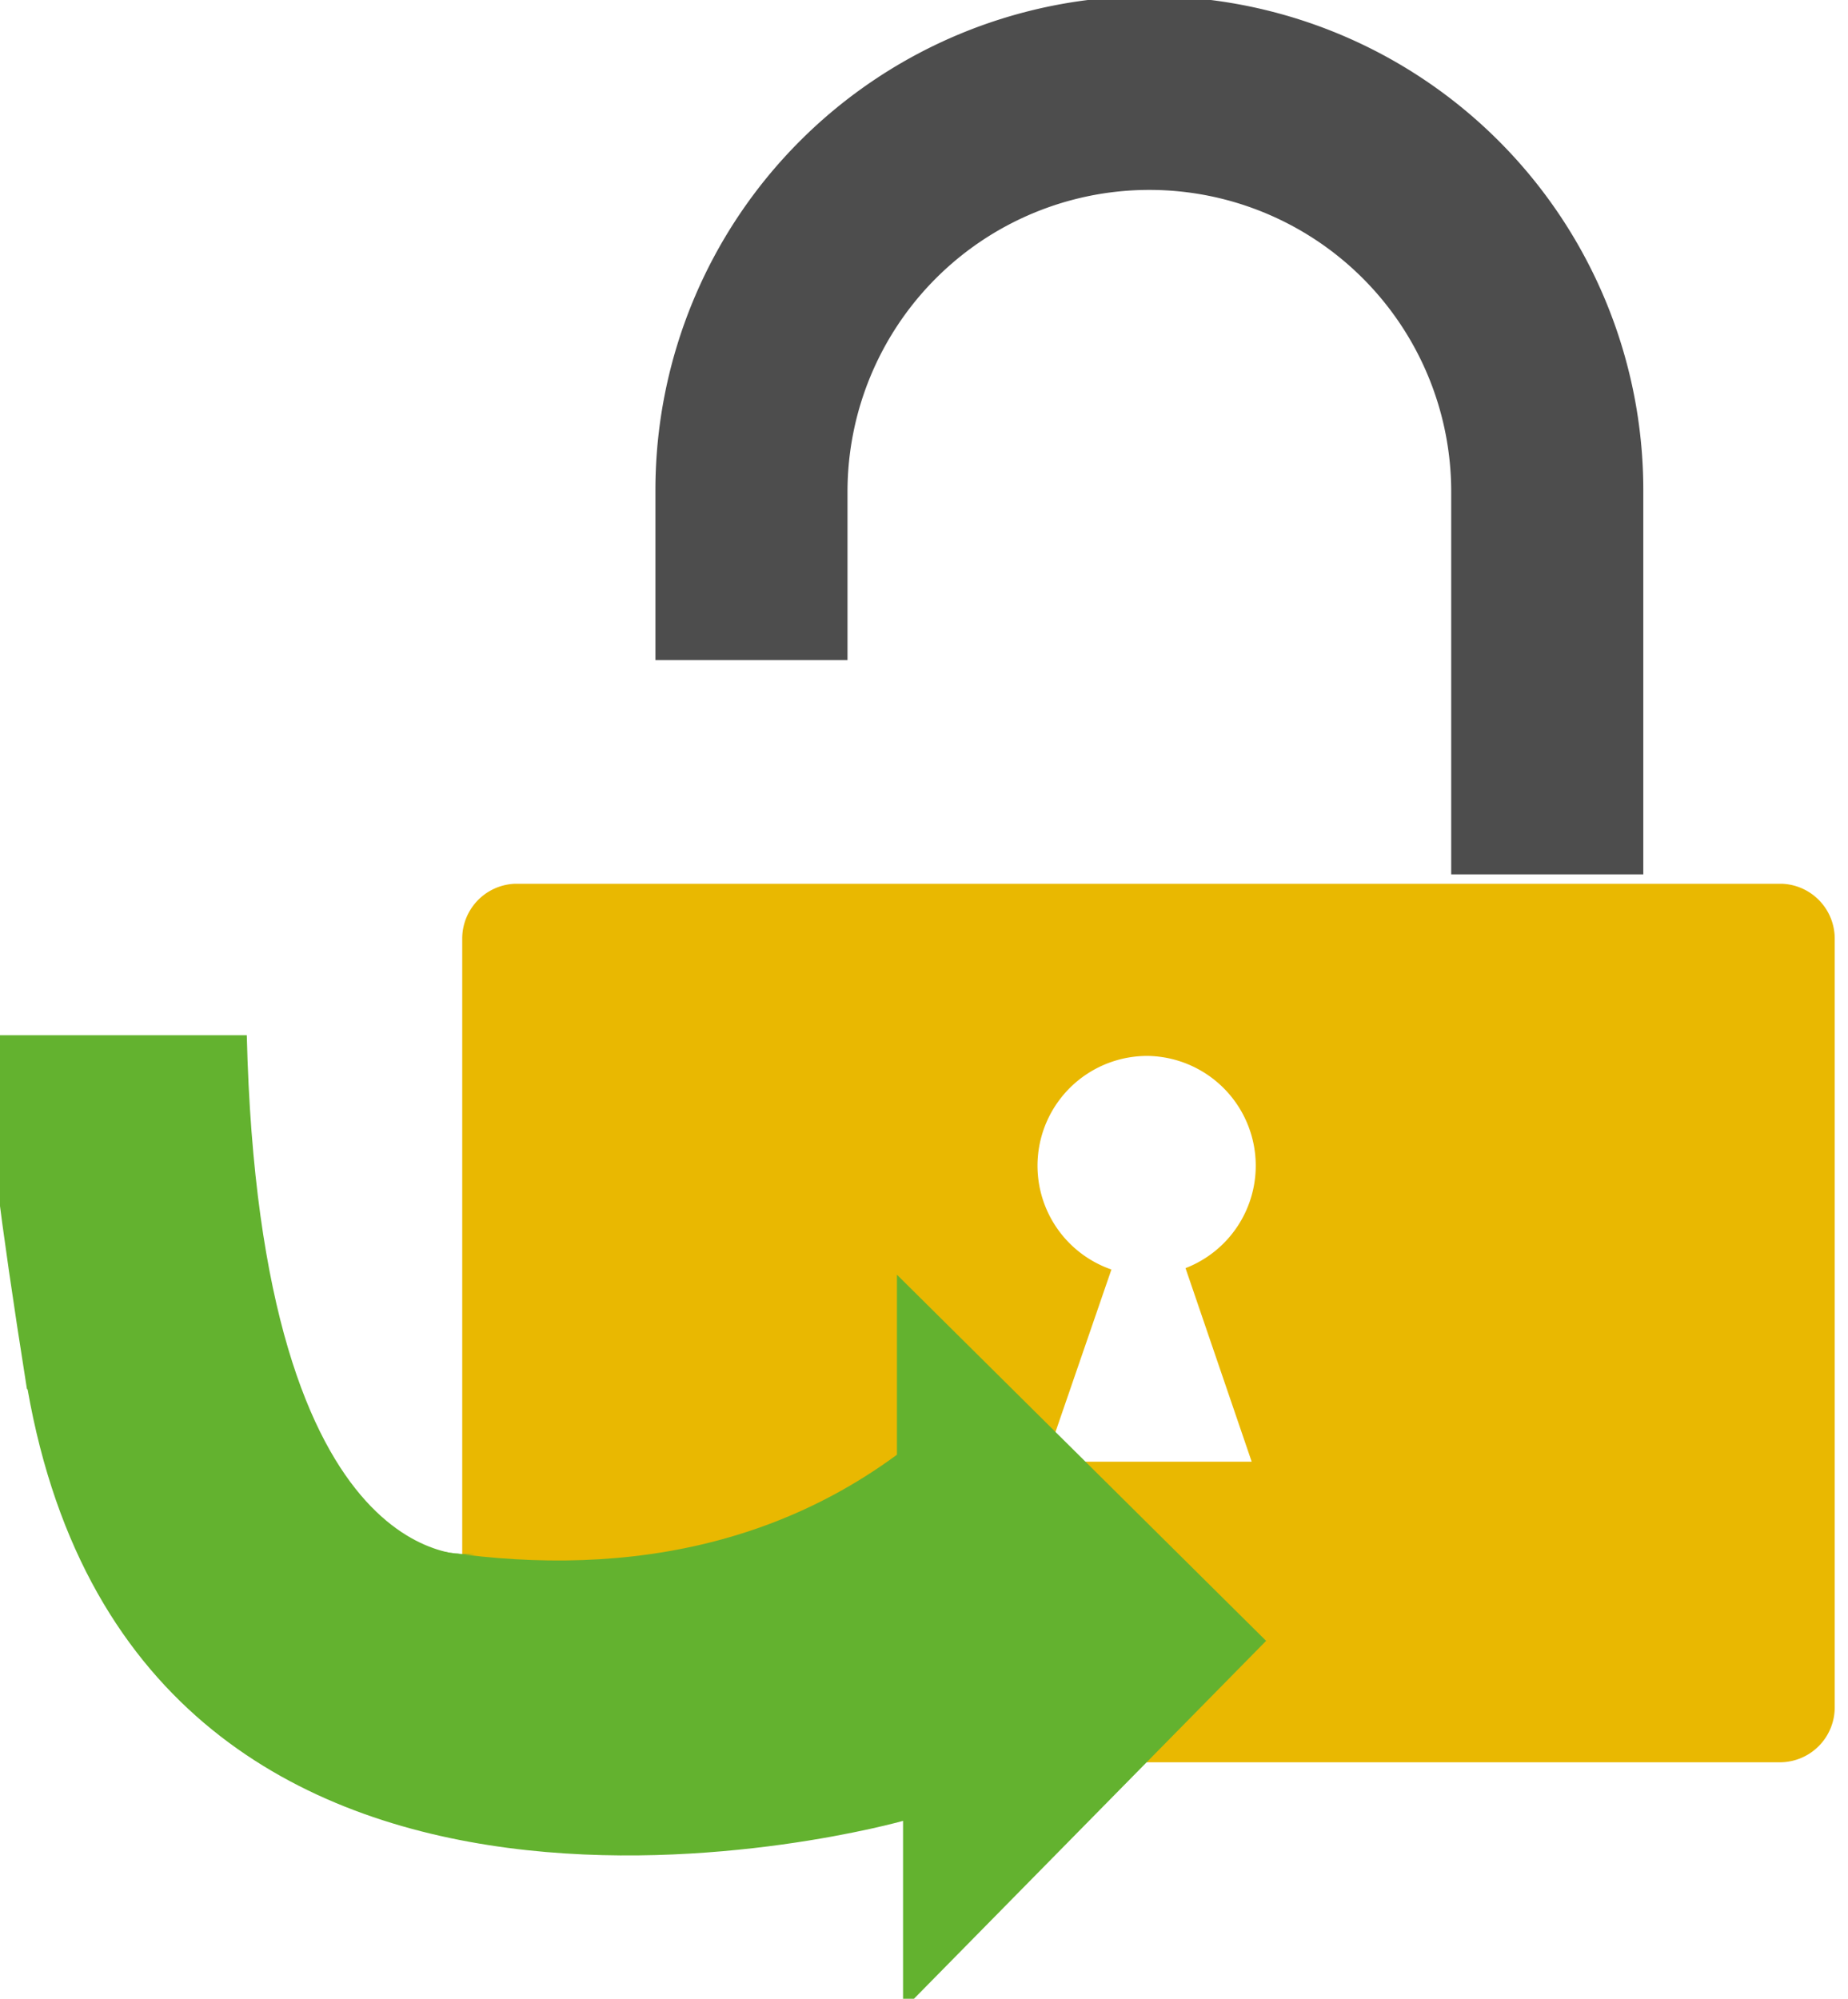 <svg id="Camada_1" data-name="Camada 1" xmlns="http://www.w3.org/2000/svg" xmlns:xlink="http://www.w3.org/1999/xlink" viewBox="0 0 20.87 22.57"><defs><style>.cls-1,.cls-2{fill:none;}.cls-2{stroke:#4d4d4d;stroke-linecap:round;stroke-linejoin:round;stroke-width:0;}.cls-3{fill:#4d4d4d;}.cls-4{fill:#e9b801;}.cls-5{fill:#63b22f;}</style><symbol id="Bloquear_2" data-name="Bloquear 2" viewBox="0 0 50 31.99"><path class="cls-1" d="M23.65,14l-2.41,7.05h7.52l-2.41-7a4,4,0,1,0-2.7,0Z"/><path class="cls-4" d="M0,2V30a2,2,0,0,0,2,2H48a2,2,0,0,0,2-2V2a2,2,0,0,0-1.89-2H1.89A2,2,0,0,0,0,2ZM25,6.27A4,4,0,0,1,26.35,14l2.41,7.05H21.24l2.41-7A4,4,0,0,1,25,6.27Z"/></symbol><symbol id="Bloquear" data-name="Bloquear" viewBox="0 0 36 31.89"><path class="cls-1" d="M29,17.92a11,11,0,0,0-22,0s0,0,0-.06v6.19H8.06v7.83H29v-14S29,17.9,29,17.92Z"/><line class="cls-2" x1="8.06" y1="31.88" x2="29" y2="31.88"/><path class="cls-3" d="M36,17.86a18,18,0,0,0-36,0H0v6.19H7V17.86s0,0,0,.06a11,11,0,0,1,22,0s0,0,0-.06v14h7v-14Z"/></symbol><symbol id="Seta_10" data-name="Seta 10" viewBox="0 0 62.88 47.87"><path class="cls-5" d="M18.13,11.76,0,29.74,17.83,47.86V38.58s37.43,10.61,43-21.22C56.74,20.6,34.34,32.54,18.13,20.6Z"/><path class="cls-5" d="M62.74,0s.91-.21-1.88,17.36c-3,2.83-14.31,7.92-22,8.14,0,0,10.55,1.48,11.2-25.5"/></symbol></defs><g id="Marcador_7_-_cinza" data-name="Marcador 7 - cinza"><use width="50" height="31.99" transform="translate(5.22 9.98) scale(0.31)" xlink:href="#Bloquear_2"/><use width="36" height="31.88" transform="translate(7.4 0) scale(0.31)" xlink:href="#Bloquear"/></g><use width="62.88" height="47.86" transform="matrix(-0.23, 0, 0, 0.23, 14.3, 11.69)" xlink:href="#Seta_10"/></svg>